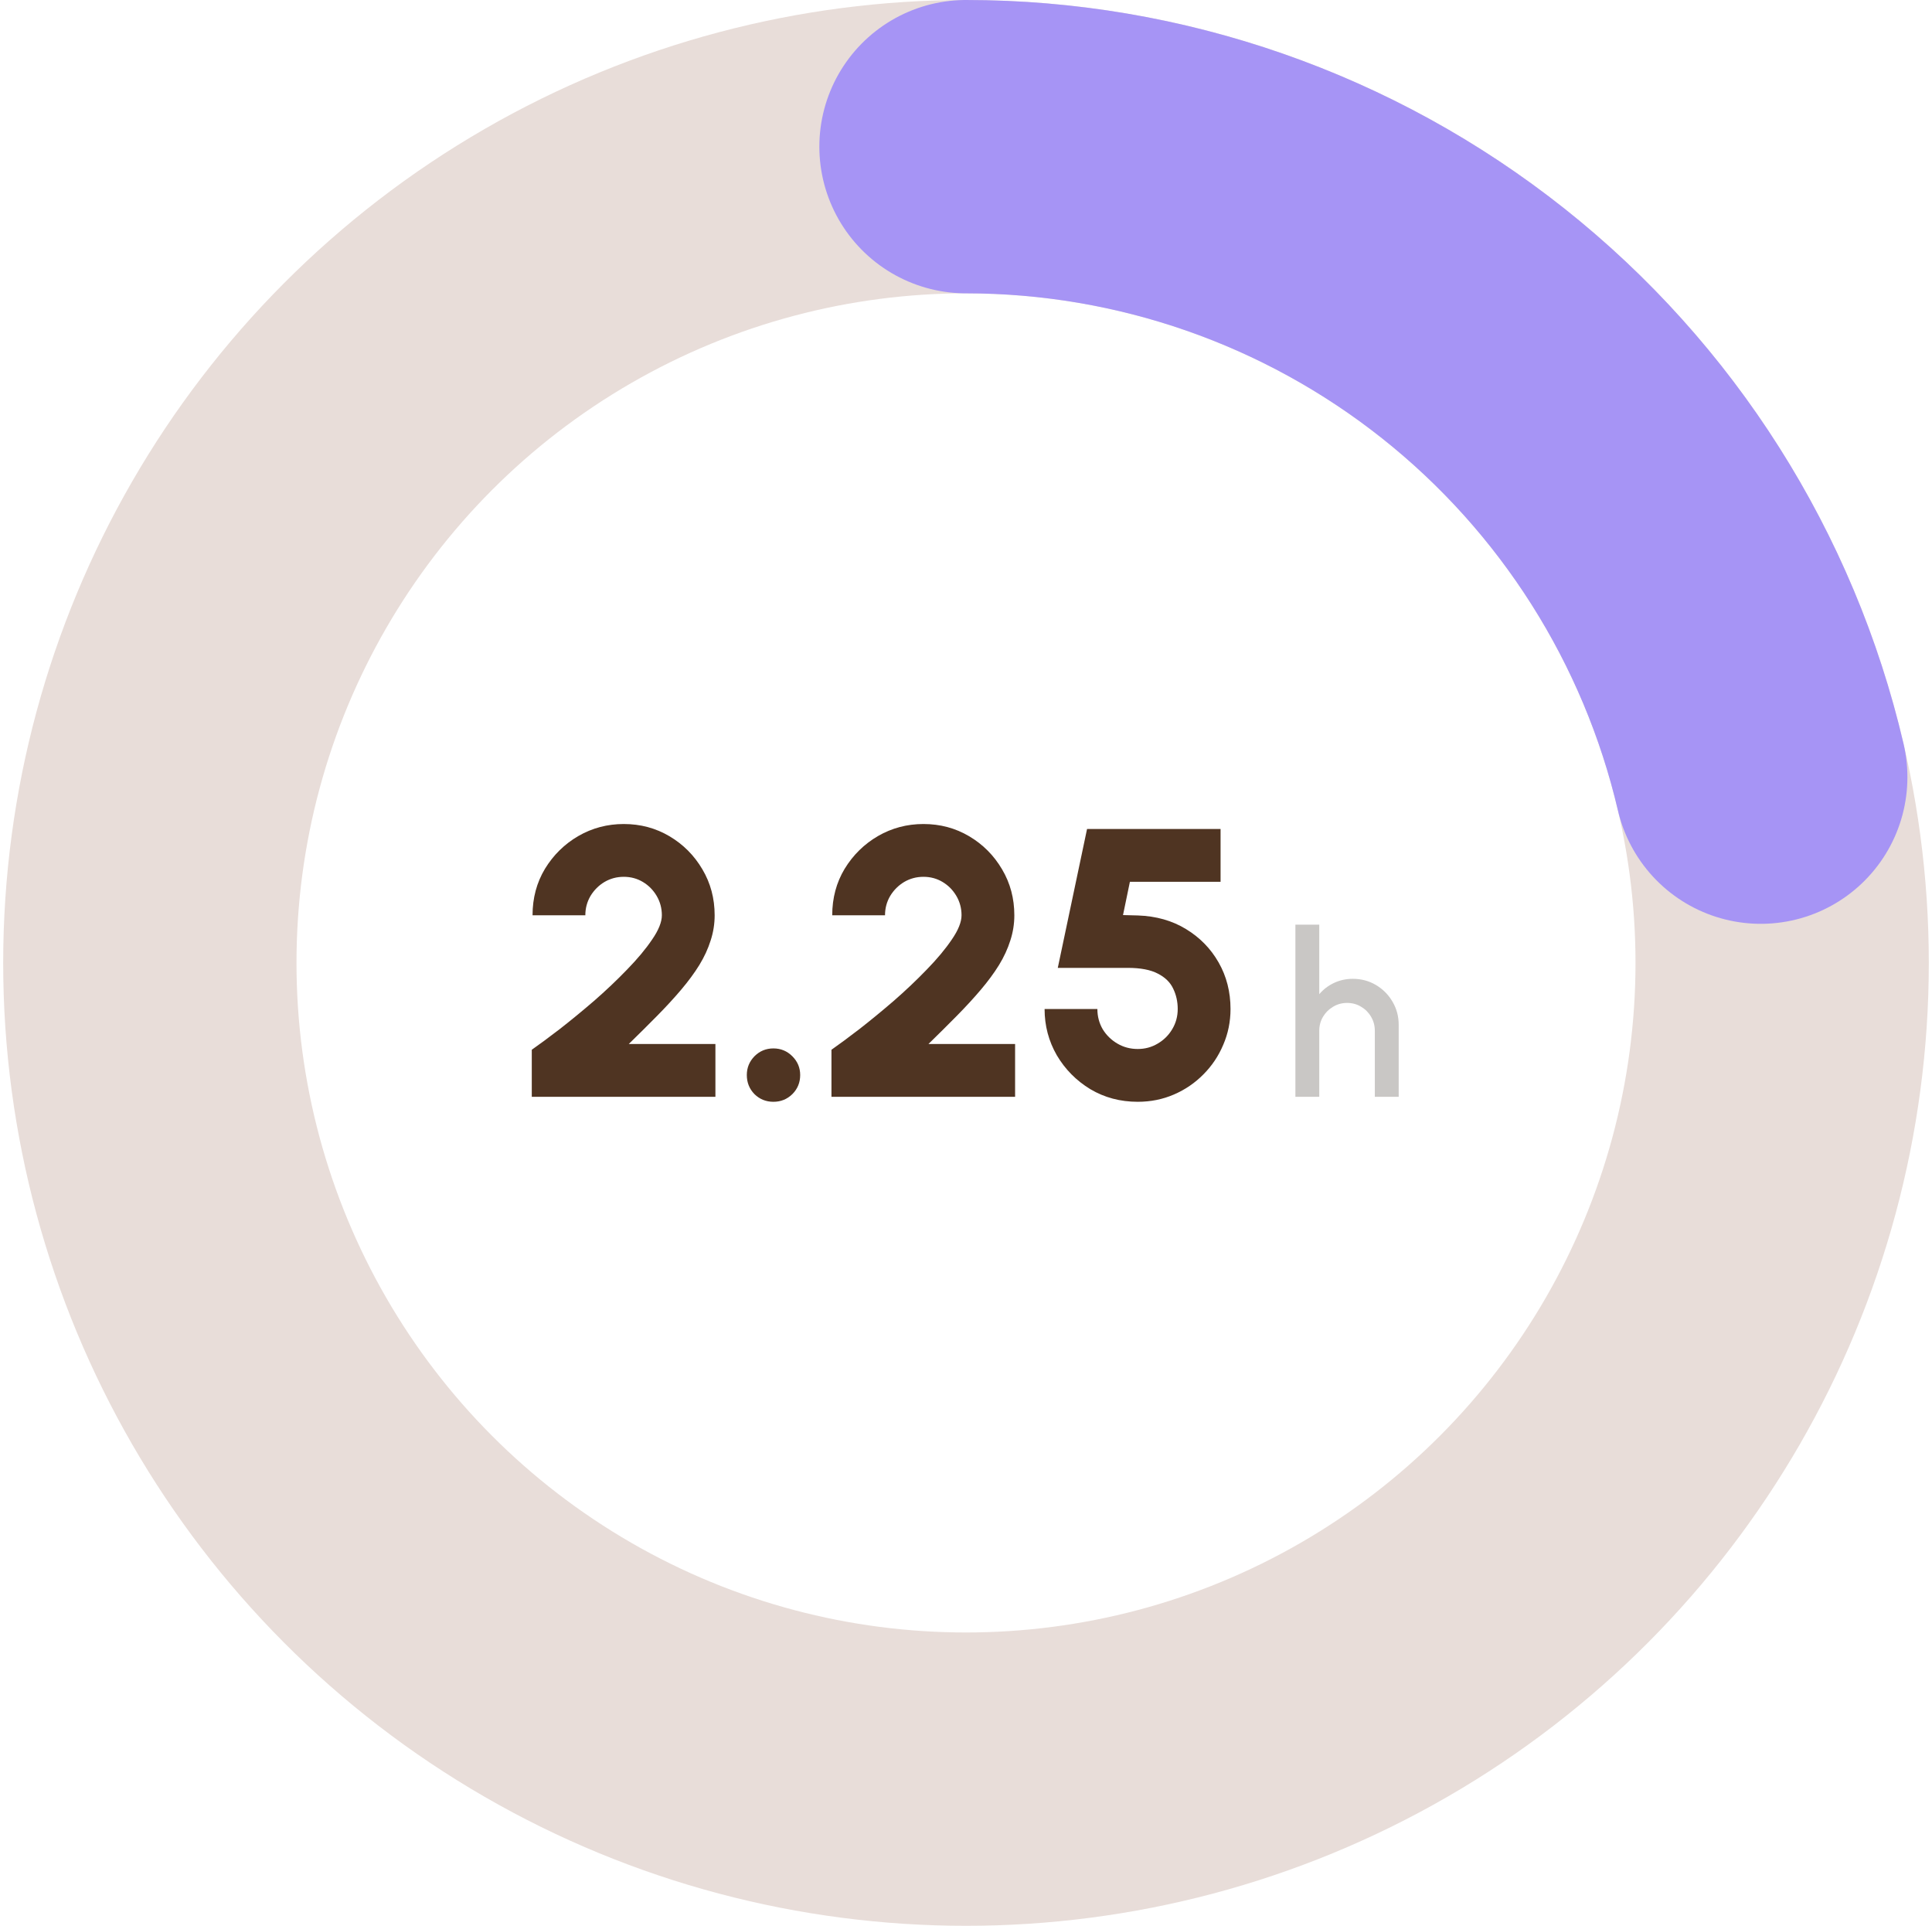 <svg width="303" height="302" viewBox="0 0 303 302" fill="none" xmlns="http://www.w3.org/2000/svg">
<circle cx="151.5" cy="151" r="128" stroke="#E8DDD9" stroke-width="46"/>
<path d="M151.5 23C180.384 23 208.419 32.769 231.047 50.719C253.676 68.669 269.569 93.746 276.142 121.872" stroke="#A694F5" stroke-width="46" stroke-linecap="round"/>
<path d="M83.4 172V164.62C84.6 163.78 86.06 162.7 87.78 161.38C89.5 160.04 91.29 158.57 93.15 156.97C95.01 155.35 96.74 153.71 98.34 152.05C99.96 150.39 101.27 148.82 102.27 147.34C103.29 145.86 103.8 144.59 103.8 143.53C103.8 142.43 103.53 141.42 102.99 140.5C102.45 139.58 101.73 138.85 100.83 138.31C99.93 137.77 98.93 137.5 97.83 137.5C96.73 137.5 95.72 137.77 94.8 138.31C93.9 138.85 93.17 139.58 92.61 140.5C92.07 141.42 91.8 142.43 91.8 143.53H83.52C83.52 140.83 84.17 138.4 85.47 136.24C86.79 134.08 88.53 132.37 90.69 131.11C92.87 129.85 95.25 129.22 97.83 129.22C100.45 129.22 102.84 129.86 105 131.14C107.16 132.42 108.88 134.15 110.16 136.33C111.44 138.49 112.08 140.89 112.08 143.53C112.08 144.89 111.87 146.21 111.45 147.49C111.05 148.77 110.46 150.05 109.68 151.33C108.9 152.59 107.95 153.88 106.83 155.2C105.73 156.5 104.48 157.86 103.08 159.28C101.7 160.68 100.21 162.16 98.61 163.72H112.2V172H83.4ZM121.295 172.78C120.135 172.78 119.145 172.38 118.325 171.58C117.525 170.76 117.125 169.76 117.125 168.58C117.125 167.44 117.525 166.46 118.325 165.64C119.145 164.82 120.135 164.41 121.295 164.41C122.455 164.41 123.445 164.82 124.265 165.64C125.085 166.46 125.495 167.44 125.495 168.58C125.495 169.76 125.085 170.76 124.265 171.58C123.445 172.38 122.455 172.78 121.295 172.78ZM130.4 172V164.62C131.6 163.78 133.06 162.7 134.78 161.38C136.5 160.04 138.29 158.57 140.15 156.97C142.01 155.35 143.74 153.71 145.34 152.05C146.96 150.39 148.27 148.82 149.27 147.34C150.29 145.86 150.8 144.59 150.8 143.53C150.8 142.43 150.53 141.42 149.99 140.5C149.45 139.58 148.73 138.85 147.83 138.31C146.93 137.77 145.93 137.5 144.83 137.5C143.73 137.5 142.72 137.77 141.8 138.31C140.9 138.85 140.17 139.58 139.61 140.5C139.07 141.42 138.8 142.43 138.8 143.53H130.52C130.52 140.83 131.17 138.4 132.47 136.24C133.79 134.08 135.53 132.37 137.69 131.11C139.87 129.85 142.25 129.22 144.83 129.22C147.45 129.22 149.84 129.86 152 131.14C154.16 132.42 155.88 134.15 157.16 136.33C158.44 138.49 159.08 140.89 159.08 143.53C159.08 144.89 158.87 146.21 158.45 147.49C158.05 148.77 157.46 150.05 156.68 151.33C155.9 152.59 154.95 153.88 153.83 155.2C152.73 156.5 151.48 157.86 150.08 159.28C148.7 160.68 147.21 162.16 145.61 163.72H159.2V172H130.4ZM178.435 172.78C175.695 172.78 173.215 172.12 170.995 170.8C168.795 169.46 167.045 167.69 165.745 165.49C164.465 163.27 163.825 160.85 163.825 158.23H172.105C172.105 159.39 172.385 160.45 172.945 161.41C173.525 162.35 174.295 163.1 175.255 163.66C176.215 164.22 177.275 164.5 178.435 164.5C179.575 164.5 180.615 164.22 181.555 163.66C182.515 163.1 183.275 162.35 183.835 161.41C184.415 160.45 184.705 159.39 184.705 158.23C184.705 157.07 184.465 156 183.985 155.02C183.525 154.04 182.725 153.26 181.585 152.68C180.445 152.08 178.875 151.78 176.875 151.78H165.895L170.485 130H191.425V138.28H177.205L176.125 143.5L178.465 143.56C181.325 143.66 183.835 144.37 185.995 145.69C188.175 147.01 189.885 148.76 191.125 150.94C192.365 153.12 192.985 155.55 192.985 158.23C192.985 160.21 192.605 162.08 191.845 163.84C191.105 165.6 190.065 167.15 188.725 168.49C187.405 169.83 185.865 170.88 184.105 171.64C182.345 172.4 180.455 172.78 178.435 172.78Z" fill="#4F3422"/>
<path d="M219.36 160.714V172H215.616V161.632C215.616 160.828 215.418 160.096 215.022 159.436C214.638 158.776 214.116 158.254 213.456 157.87C212.808 157.474 212.076 157.276 211.26 157.276C210.468 157.276 209.742 157.474 209.082 157.87C208.422 158.254 207.894 158.776 207.498 159.436C207.102 160.096 206.904 160.828 206.904 161.632V172H203.16V145H206.904V155.908C207.528 155.164 208.296 154.576 209.208 154.144C210.12 153.712 211.104 153.496 212.16 153.496C213.492 153.496 214.704 153.82 215.796 154.468C216.888 155.116 217.752 155.986 218.388 157.078C219.036 158.17 219.36 159.382 219.36 160.714Z" fill="#C9C7C5"/>
</svg>
